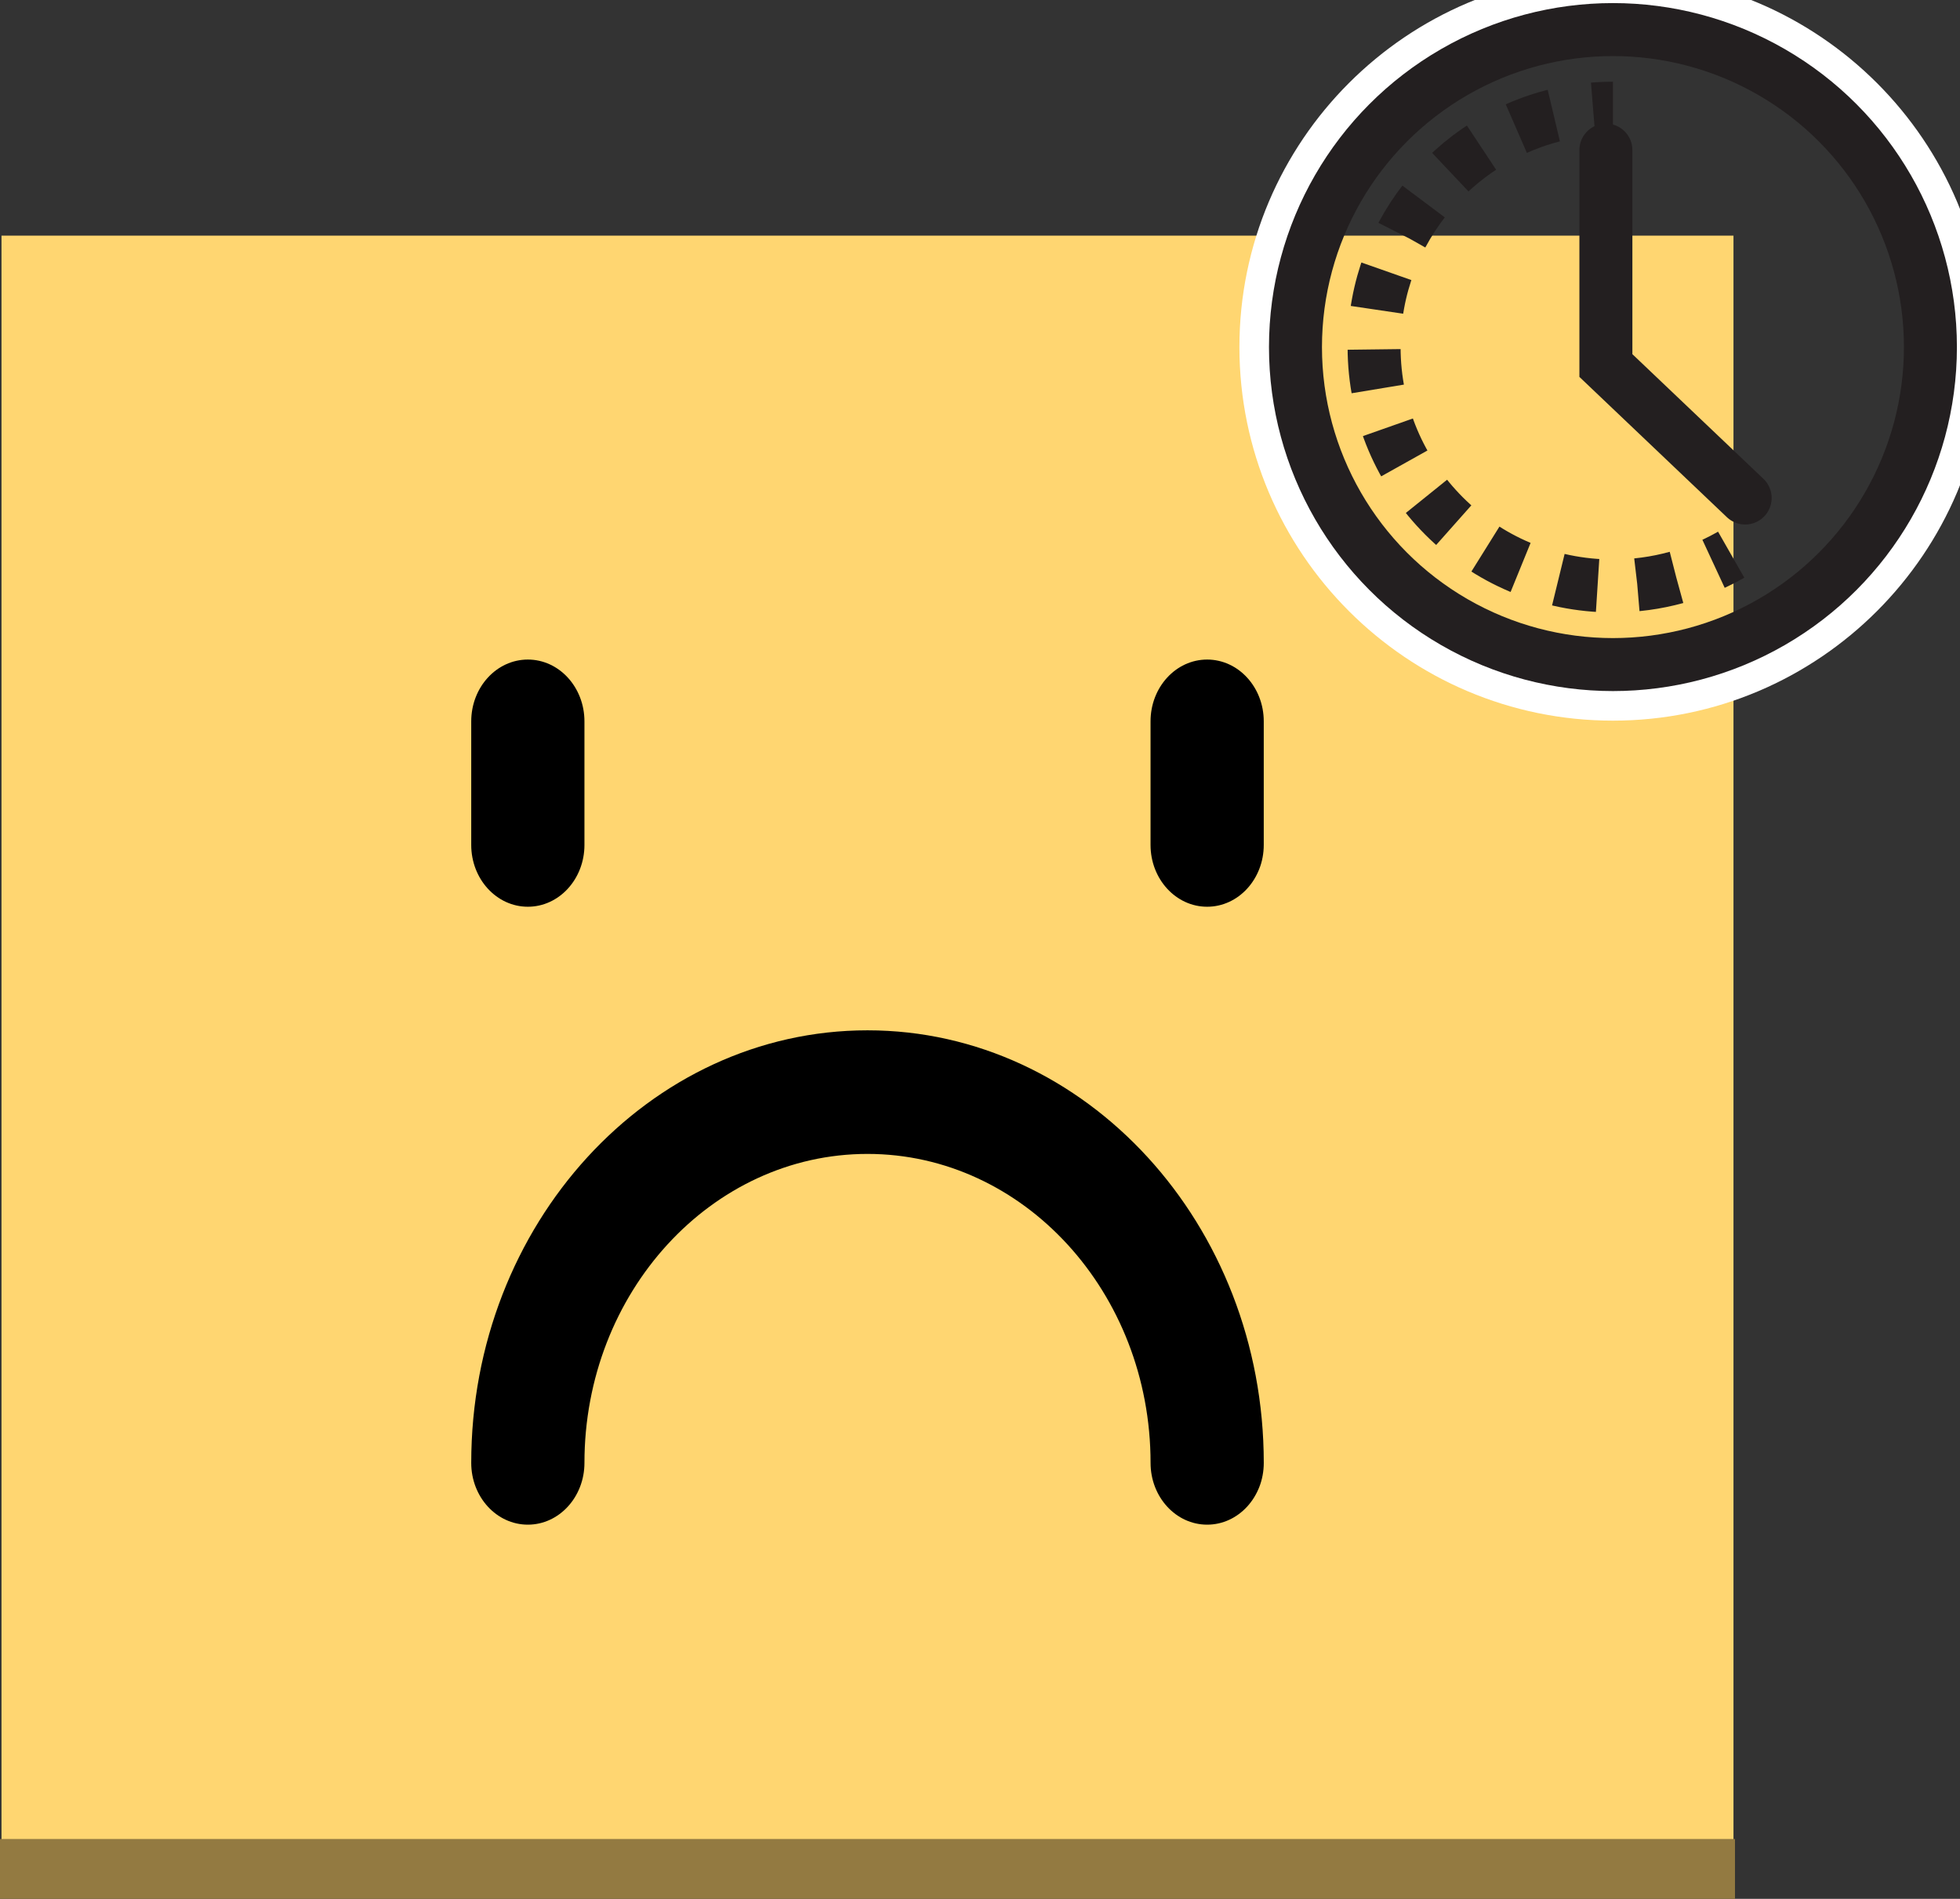 <?xml version="1.0" encoding="utf-8"?>
<!-- Generator: Adobe Illustrator 16.0.0, SVG Export Plug-In . SVG Version: 6.00 Build 0)  -->
<!DOCTYPE svg PUBLIC "-//W3C//DTD SVG 1.1//EN" "http://www.w3.org/Graphics/SVG/1.1/DTD/svg11.dtd">
<svg version="1.1" id="Layer_1" xmlns="http://www.w3.org/2000/svg" xmlns:xlink="http://www.w3.org/1999/xlink" x="0px" y="0px"
	 width="578.084px" height="560px" viewBox="0 0 578.084 560" enable-background="new 0 0 578.084 560" xml:space="preserve">
<rect x="0" y="0" width="578.084" height="560" fill="#333333" stroke="none"/>
<g>
	<g>
		<path fill="#FFD671" d="M511.272,559.357H0.444c0-22.222,0-467.667,0-489.857h510.829V559.357z"/>
		<path d="M155.684,449.649c9.221,0,16.692-8.156,16.692-18.217c0-50.248,37.452-91.123,83.486-91.123
			c46.032,0,83.486,40.875,83.486,91.123c0,10.06,7.468,18.217,16.691,18.217c9.222,0,16.698-8.156,16.698-18.217
			c0-70.351-52.428-127.573-116.875-127.573c-64.445,0-116.876,57.223-116.876,127.573
			C138.984,441.492,146.46,449.649,155.684,449.649z"/>
		<path d="M155.684,267.412c9.221,0,16.692-8.163,16.692-18.224V212.74c0-10.064-7.472-18.225-16.692-18.225
			c-9.224,0-16.698,8.161-16.698,18.225v36.447C138.984,259.248,146.46,267.412,155.684,267.412z"/>
		<path d="M356.035,267.412c9.222,0,16.698-8.163,16.698-18.224V212.74c0-10.064-7.475-18.225-16.698-18.225
			s-16.693,8.161-16.693,18.225v36.447C339.343,259.248,346.811,267.412,356.035,267.412z"/>
	</g>
	<rect x="0" y="542.346" fill="#937A41" width="511.718" height="17.654"/>
</g>
<g>
	<path fill="none" stroke="#FFFFFF" stroke-width="15.627" stroke-miterlimit="10" d="M475.724,204.719
		c-56.441,0-102.359-45.918-102.359-102.359S419.283,0,475.724,0s102.359,45.918,102.359,102.359S532.166,204.719,475.724,204.719z"
		/>
	<circle fill="none" stroke="#231F20" stroke-width="15.627" stroke-miterlimit="10" cx="475.724" cy="102.359" r="93.636"/>
	<polyline fill="none" stroke="#231F20" stroke-width="15.627" stroke-linecap="round" stroke-miterlimit="10" points="
		514.718,146.871 473.643,107.803 473.643,44.264 	"/>
	<g>
		<g>
			<path fill="none" stroke="#231F20" stroke-width="15.627" stroke-miterlimit="10" d="M510.596,163.587
				c-1.691,0.965-3.428,1.863-5.203,2.688"/>
			<path fill="none" stroke="#231F20" stroke-width="15.627" stroke-miterlimit="10" stroke-dasharray="11.717,11.717" d="
				M494.406,170.304c-5.949,1.632-12.214,2.503-18.682,2.503c-38.907,0-70.448-31.54-70.448-70.448
				c0-34.931,25.421-63.922,58.772-69.484"/>
			<path fill="none" stroke="#231F20" stroke-width="15.627" stroke-miterlimit="10" d="M469.87,32.151
				c0.613-0.05,1.229-0.093,1.847-0.127c1.326-0.075,2.663-0.113,4.008-0.113"/>
		</g>
	</g>
</g>
</svg>

